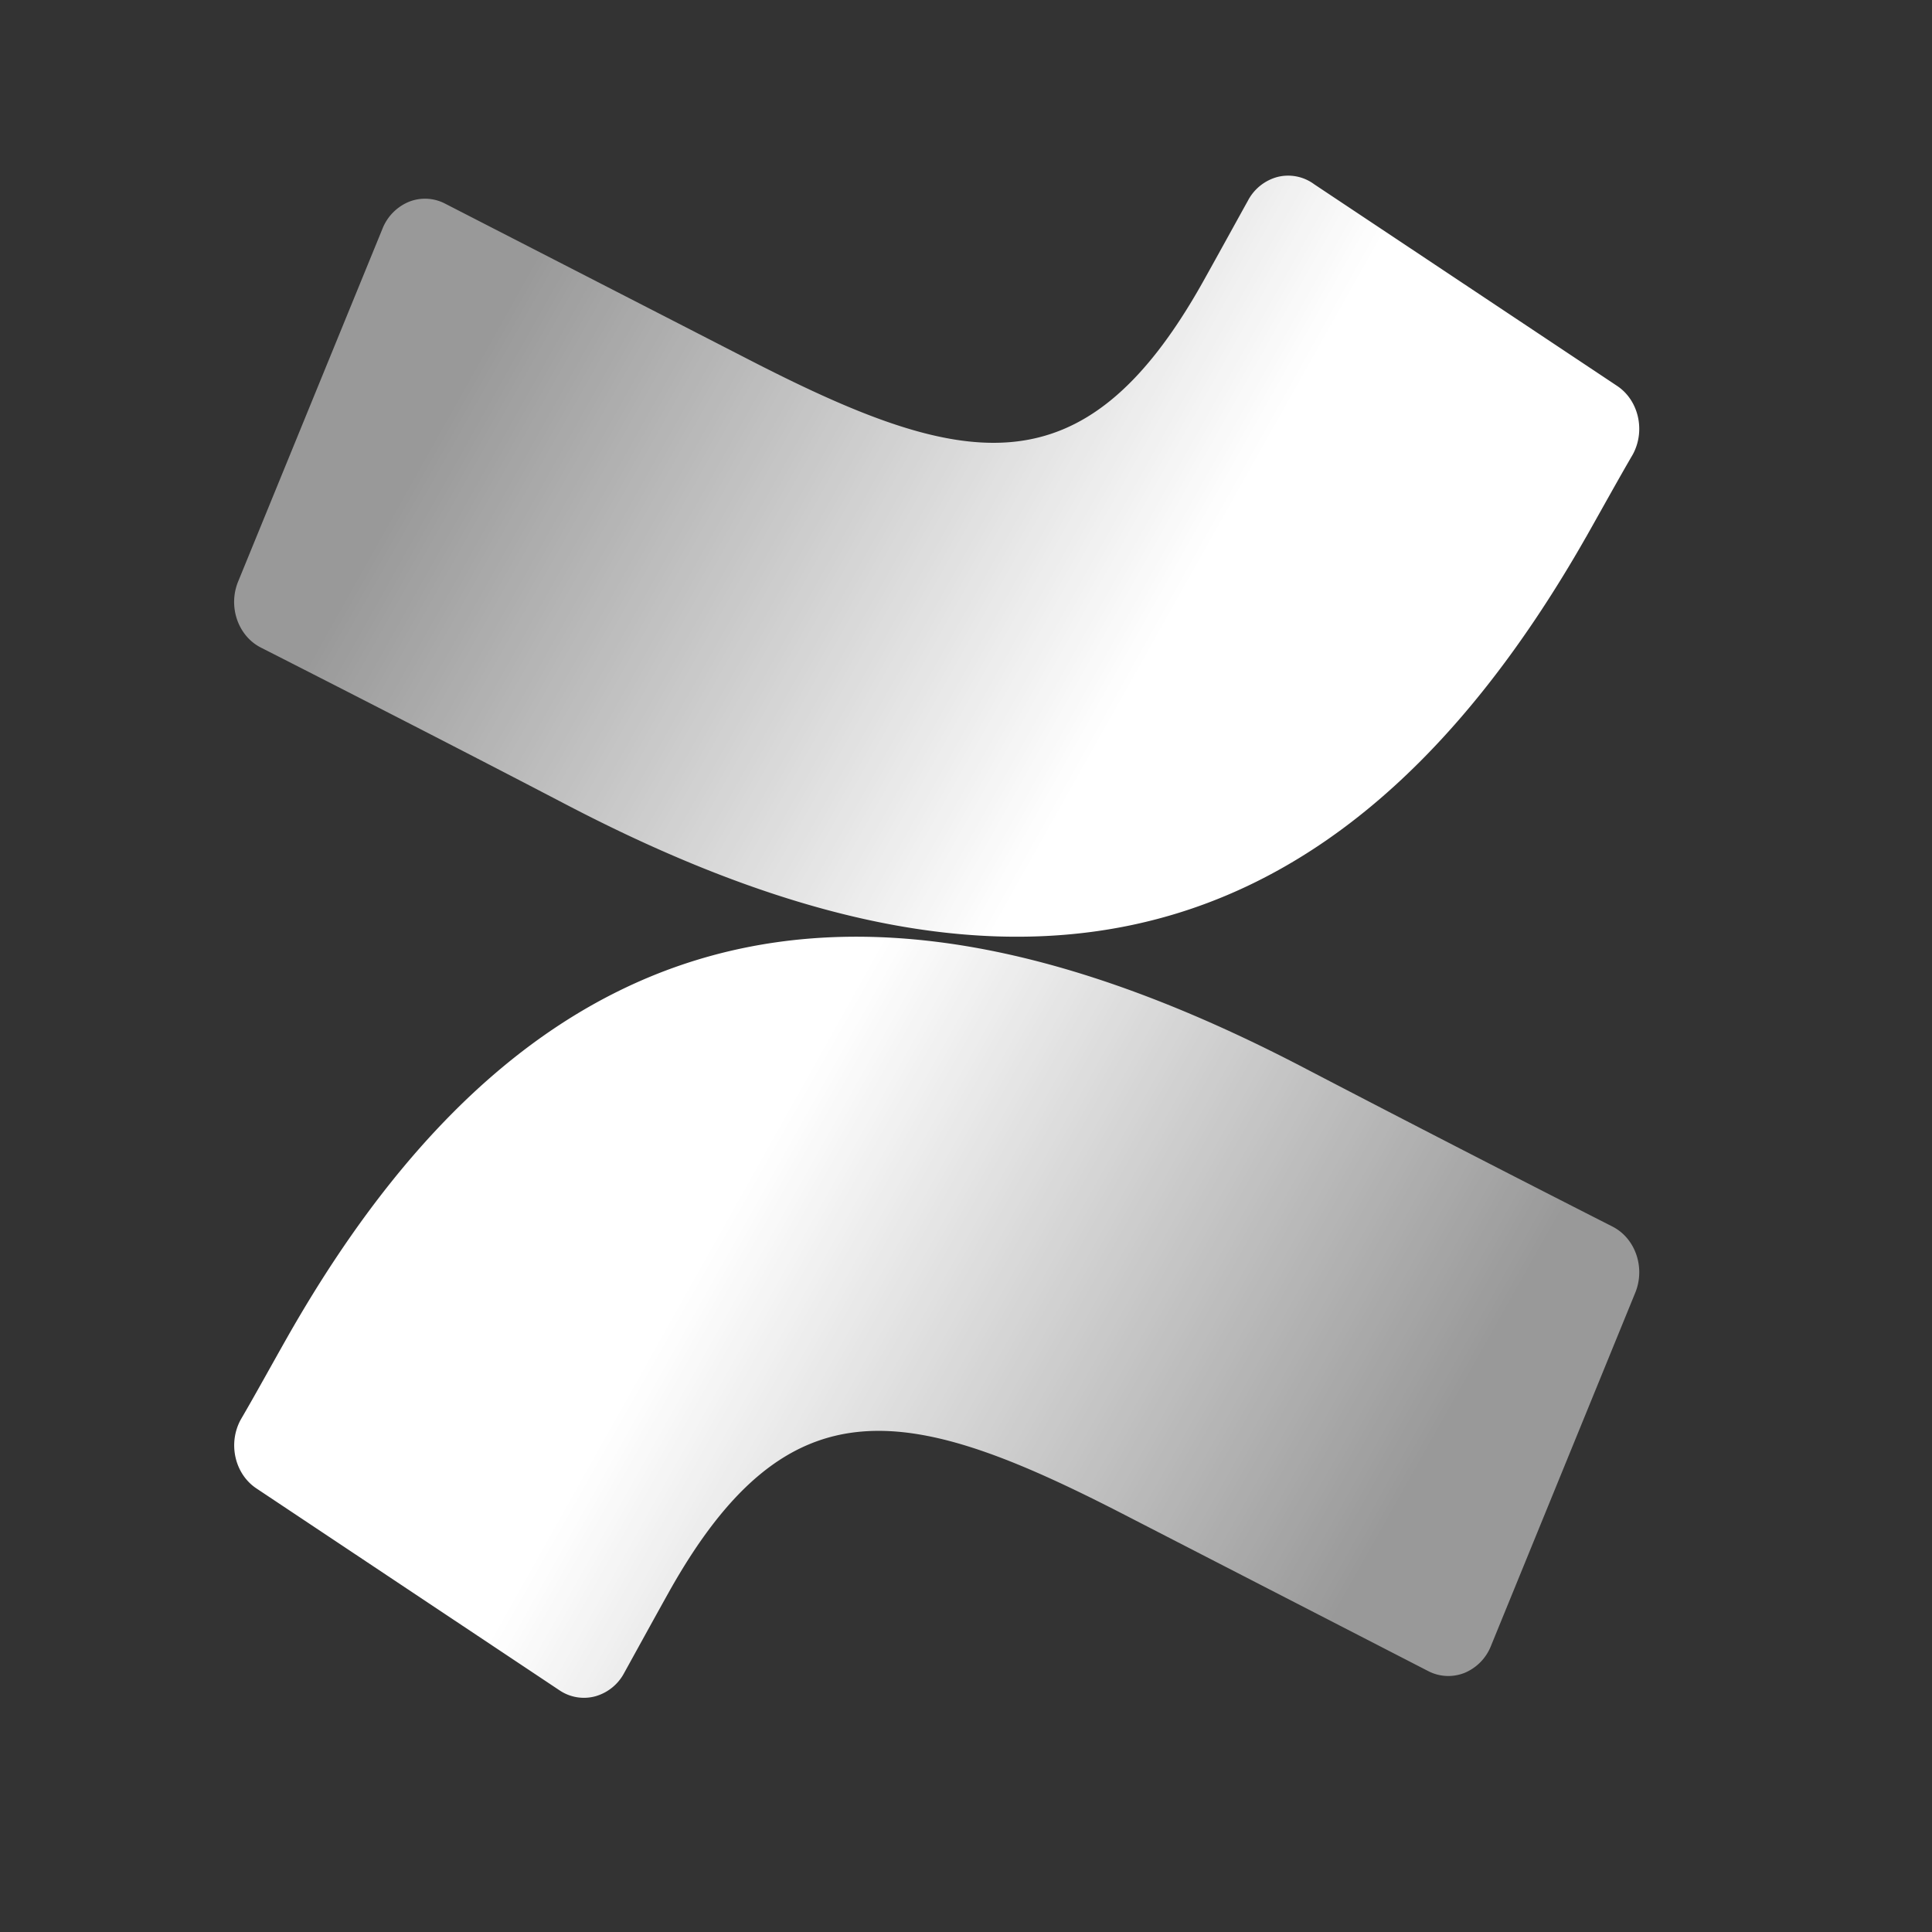 <svg width="33" height="33" viewBox="0 0 33 33" xmlns="http://www.w3.org/2000/svg"><rect x="0" y="0" width="33" height="33" fill="#333333" stroke="none"/><title>Icon</title><defs><linearGradient x1="87.389%" y1="64.44%" x2="33.859%" y2="46.407%" id="a"><stop stop-color="#FFF" stop-opacity=".499" offset="0%"/><stop stop-color="#FFF" offset="100%"/></linearGradient><linearGradient x1="12.671%" y1="35.593%" x2="66.18%" y2="53.611%" id="b"><stop stop-color="#FFF" stop-opacity=".501" offset="0%"/><stop stop-color="#FFF" offset="100%"/></linearGradient></defs><g fill-rule="nonzero" fill="none"><path d="M.908 19.84c-.259.457-.55.987-.797 1.41-.22.404-.102.925.267 1.172l5.179 3.45a.745.745 0 00.608.103.805.805 0 00.495-.397c.207-.375.474-.862.765-1.384 2.052-3.664 4.115-3.216 7.836-1.293l5.135 2.643c.194.1.418.11.62.03a.827.827 0 00.451-.461l2.466-6.036c.174-.432-.003-.934-.398-1.13a605.718 605.718 0 01-5.179-2.665c-6.98-3.669-12.91-3.431-17.448 4.558z" fill="url(#a)" transform="translate(4 3)"/><path d="M23.093 6.17c.258-.456.55-.985.796-1.407.22-.404.102-.925-.267-1.171L18.447.147a.747.747 0 00-.624-.125.805.805 0 00-.51.41c-.208.374-.474.86-.765 1.381-2.05 3.66-4.112 3.212-7.83 1.292L3.602.478a.741.741 0 00-.62-.03.826.826 0 00-.45.461L.066 6.937c-.174.43.003.933.398 1.128 1.083.551 3.237 1.65 5.175 2.661 6.99 3.66 12.918 3.415 17.453-4.555z" fill="url(#b)" transform="translate(4 3)"/></g></svg>
